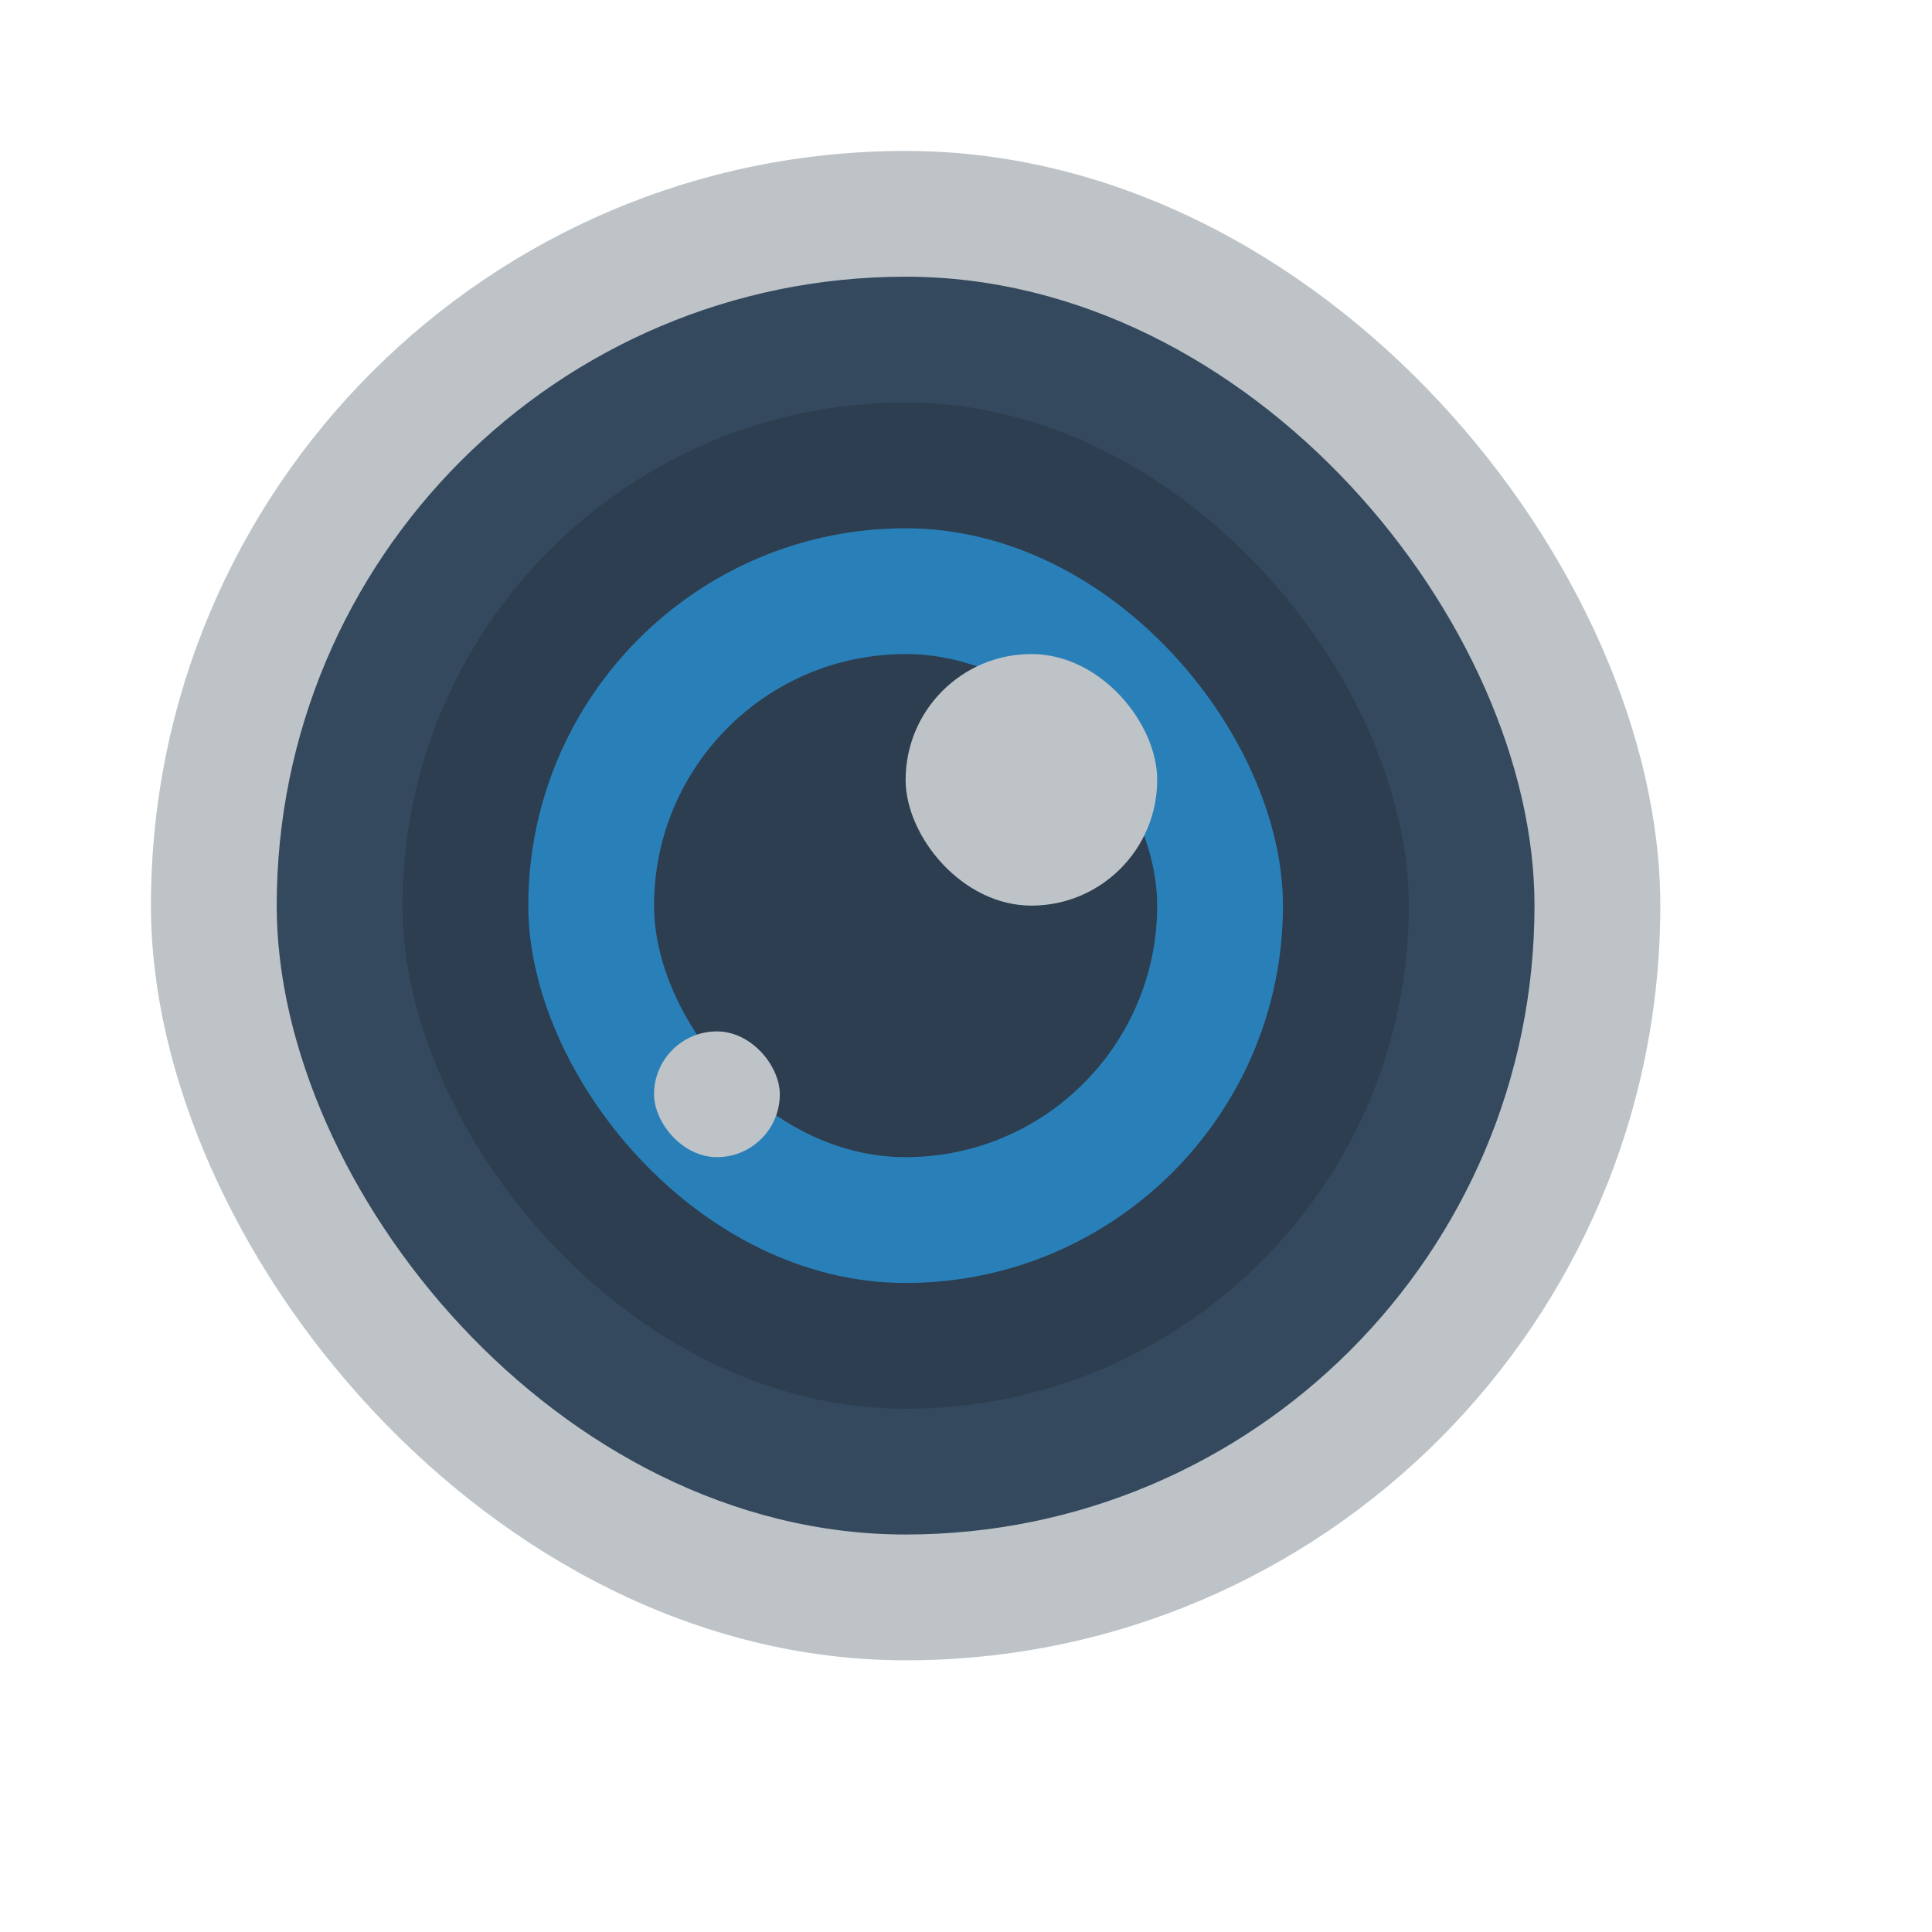 <?xml version="1.0" encoding="UTF-8" standalone="no"?>
<!-- Created using Karbon, part of Calligra: http://www.calligra.org/karbon -->

<svg
   xmlns:dc="http://purl.org/dc/elements/1.1/"
   xmlns:cc="http://creativecommons.org/ns#"
   xmlns:rdf="http://www.w3.org/1999/02/22-rdf-syntax-ns#"
   xmlns:svg="http://www.w3.org/2000/svg"
   xmlns="http://www.w3.org/2000/svg"
   xmlns:sodipodi="http://sodipodi.sourceforge.net/DTD/sodipodi-0.dtd"
   xmlns:inkscape="http://www.inkscape.org/namespaces/inkscape"
   width="38.4pt"
   height="38.4pt"
   id="svg2"
   version="1.1"
   inkscape:version="0.48.4 r9939"
   sodipodi:docname="digikam.svg">
  <sodipodi:namedview
     pagecolor="#ffffff"
     bordercolor="#666666"
     borderopacity="1"
     objecttolerance="10"
     gridtolerance="10"
     guidetolerance="10"
     inkscape:pageopacity="0"
     inkscape:pageshadow="2"
     inkscape:window-width="1027"
     inkscape:window-height="617"
     id="namedview11"
     showgrid="false"
     inkscape:showpageshadow="false"
     borderlayer="true"
     inkscape:zoom="4.9166667"
     inkscape:cx="7.4144169"
     inkscape:cy="28.32364"
     inkscape:window-x="751"
     inkscape:window-y="69"
     inkscape:window-maximized="0"
     inkscape:current-layer="svg2">
    <sodipodi:guide
       position="9.5367432e-07,48"
       orientation="48,0"
       id="guide4075" />
    <sodipodi:guide
       position="9.5367432e-07,1.9073486e-06"
       orientation="0,48"
       id="guide4077" />
    <sodipodi:guide
       position="48,1.9073486e-06"
       orientation="-48,0"
       id="guide4079" />
    <sodipodi:guide
       position="48,48"
       orientation="0,-48"
       id="guide4081" />
    <sodipodi:guide
       position="4,44"
       orientation="40,0"
       id="guide4083" />
    <sodipodi:guide
       position="4,4"
       orientation="0,40"
       id="guide4085" />
    <sodipodi:guide
       position="44,4"
       orientation="-40,0"
       id="guide4087" />
    <sodipodi:guide
       position="44,44"
       orientation="0,-40"
       id="guide4089" />
  </sodipodi:namedview>
  <defs
     id="defs4" />
  <rect
     style="fill:#bdc3c7;fill-opacity:1;fill-rule:evenodd;stroke:none"
     id="rect3427"
     width="40"
     height="40"
     x="4"
     y="4"
     ry="20" />
  <rect
     ry="16.667"
     y="7.333"
     x="7.333"
     height="33.333"
     width="33.333"
     id="rect3429"
     style="fill:#34495e;fill-opacity:1;fill-rule:evenodd;stroke:none" />
  <rect
     style="fill:#2c3e50;fill-opacity:1;fill-rule:evenodd;stroke:none"
     id="rect3431"
     width="26.667"
     height="26.667"
     x="10.667"
     y="10.667"
     ry="13.333" />
  <rect
     ry="10"
     y="14"
     x="14"
     height="20"
     width="20"
     id="rect3433"
     style="fill:#2980b9;fill-opacity:1;fill-rule:evenodd;stroke:none" />
  <rect
     style="fill:#2c3e50;fill-opacity:1;fill-rule:evenodd;stroke:none"
     id="rect3435"
     width="13.333"
     height="13.333"
     x="17.333"
     y="17.333"
     ry="6.667" />
  <rect
     ry="3.333"
     y="17.333"
     x="24"
     height="6.667"
     width="6.667"
     id="rect3437"
     style="fill:#bdc3c7;fill-opacity:1;fill-rule:evenodd;stroke:none" />
  <rect
     style="fill:#bdc3c7;fill-opacity:1;fill-rule:evenodd;stroke:none"
     id="rect3439"
     width="3.333"
     height="3.333"
     x="17.333"
     y="27.333"
     ry="1.667" />
</svg>
